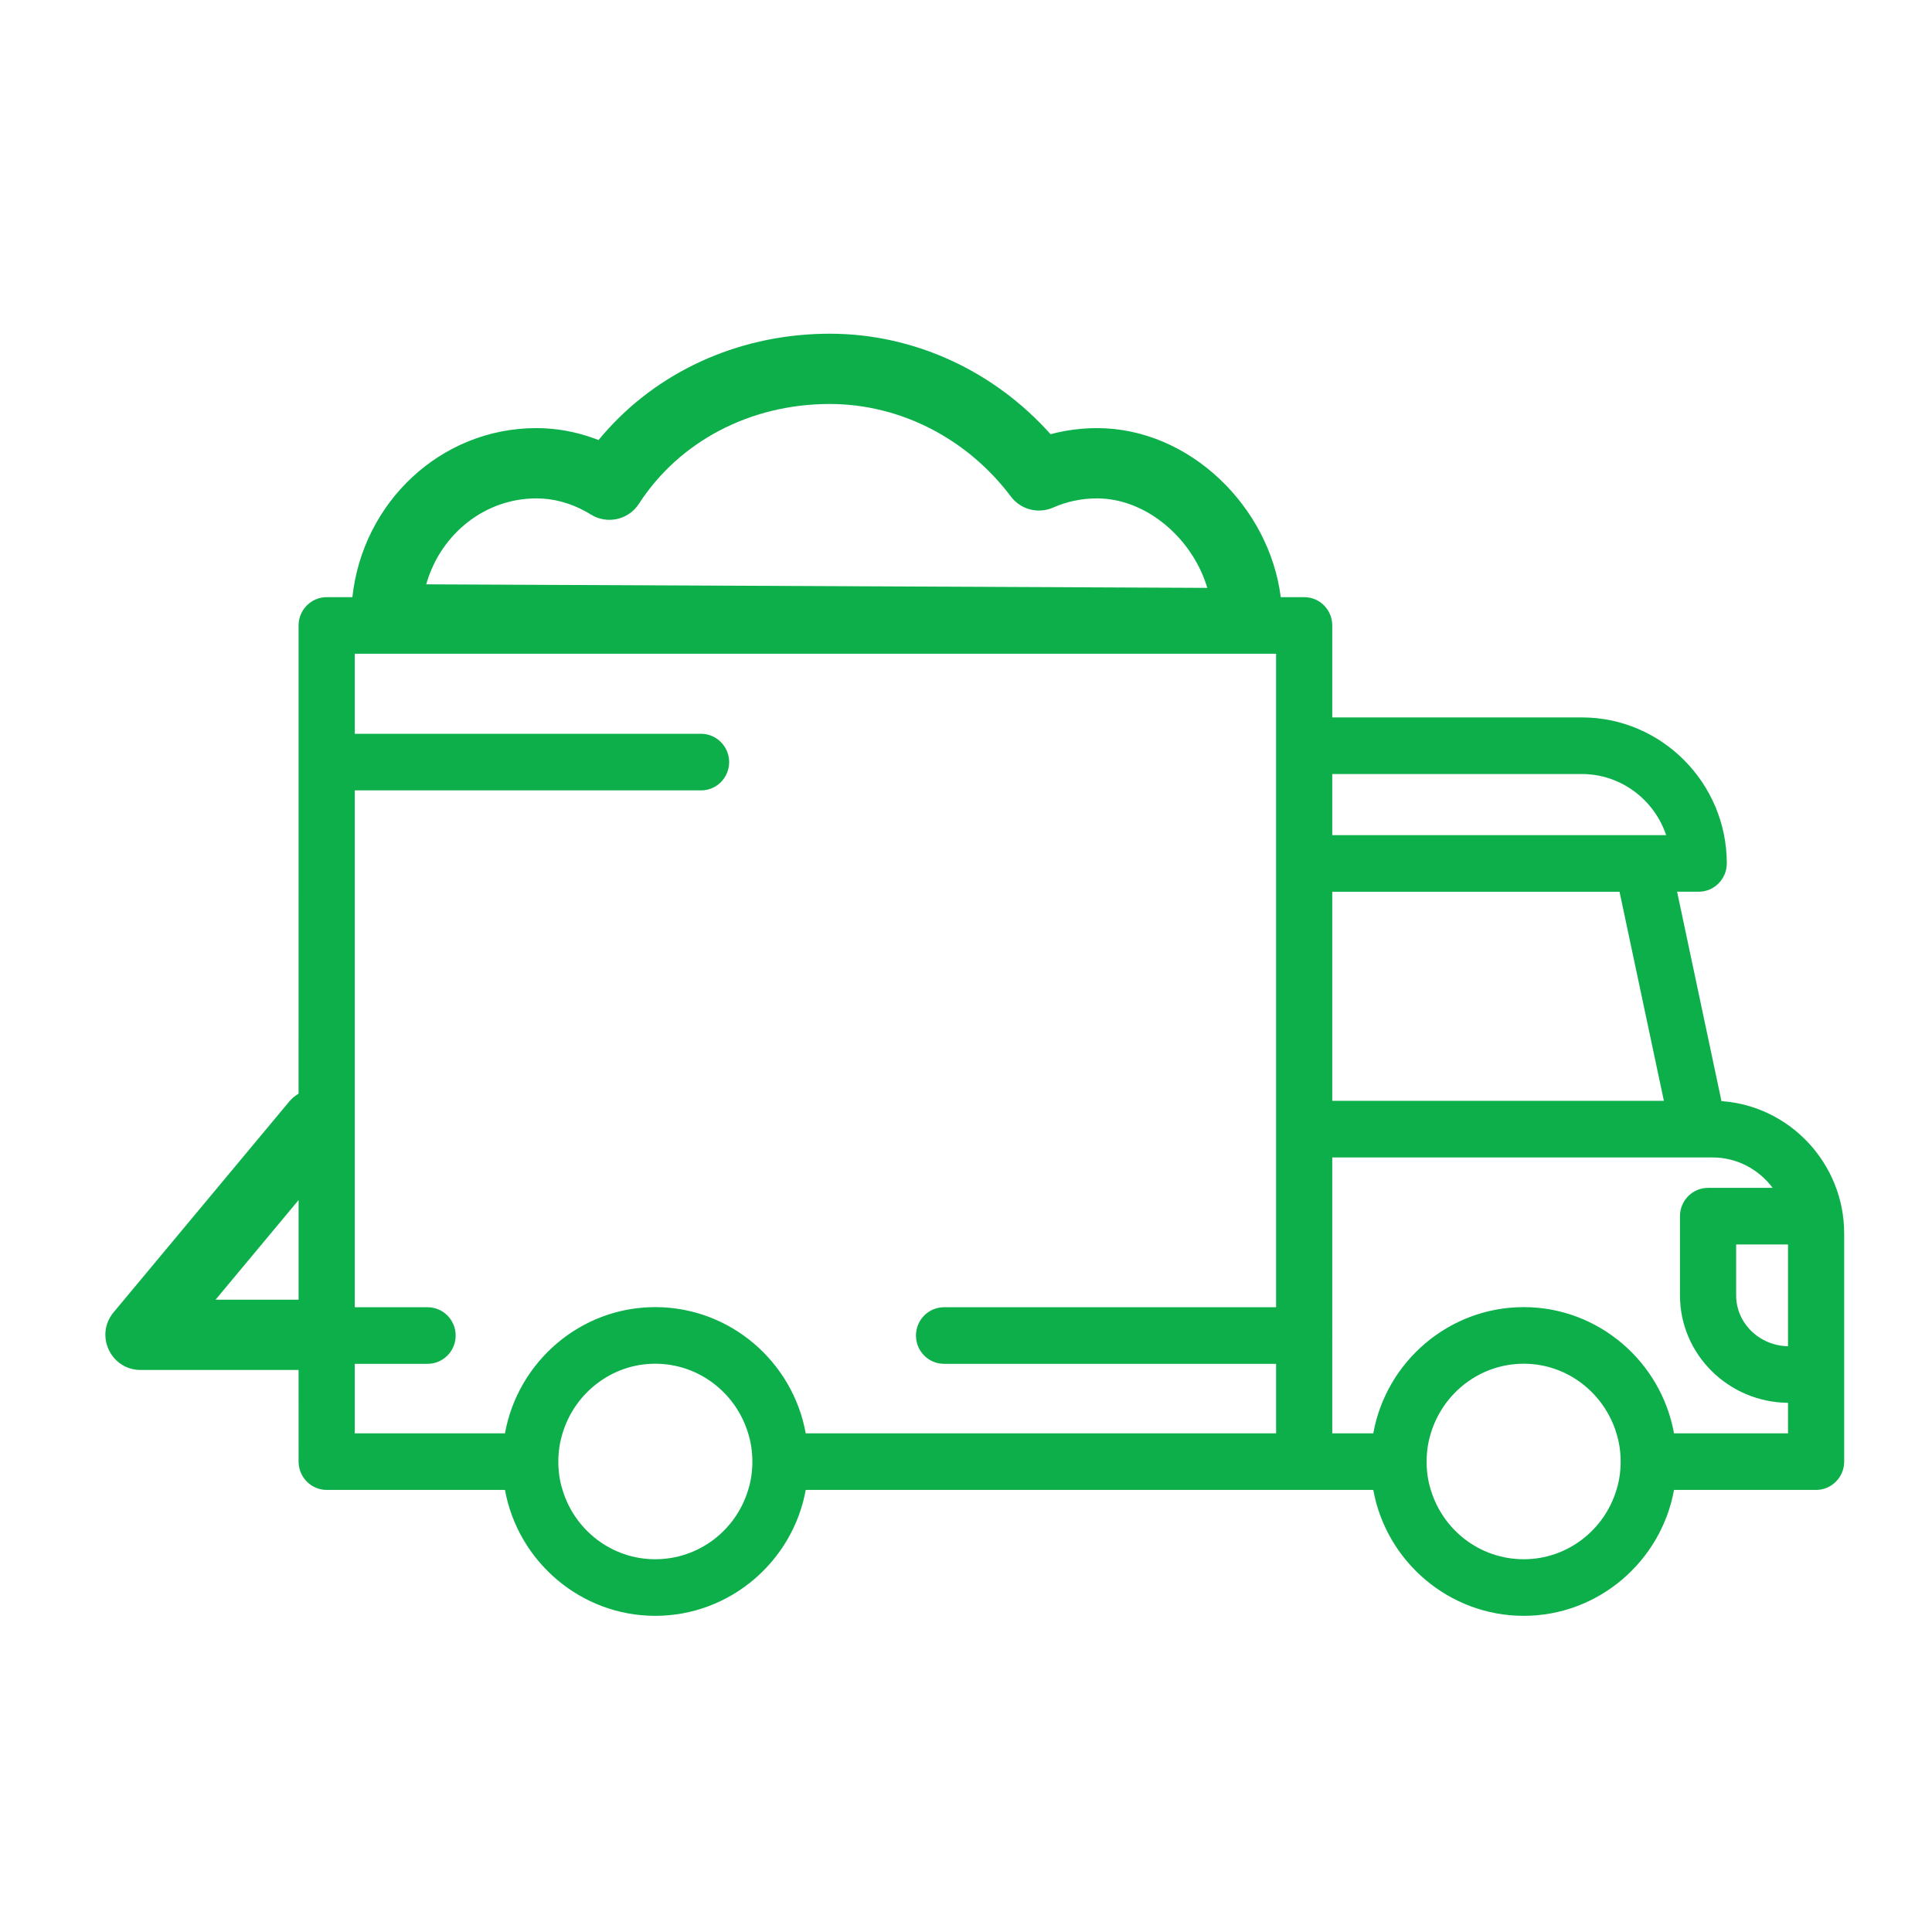 <svg height="110" viewBox="0 0 110 110" width="110" xmlns="http://www.w3.org/2000/svg"><g fill="none" fill-rule="evenodd"><path d="m0 0h110v110h-110z" fill="#fafafa" opacity="0"/><path d="m47.242 19c4.83 0 9.364 2.14 12.55 5.696l.023.026.351-.088c.623-.143 1.26-.228 1.907-.252l.389-.007c5.272 0 9.812 4.481 10.459 9.625l1.333-0c.895 0 1.599.725 1.599 1.611v5.236h14.214c4.541 0 8.25 3.738 8.25 8.313 0 .886-.719 1.611-1.599 1.611h-1.231l2.526 11.922c3.901.274 6.987 3.561 6.987 7.54v12.986c0 .886-.719 1.611-1.599 1.611h-8.09c-.734 4.06-4.301 7.169-8.554 7.169-4.269 0-7.834-3.109-8.568-7.169h-32.314c-.735 4.06-4.301 7.169-8.57 7.169-4.253 0-7.818-3.109-8.554-7.169h-10.153c-.879 0-1.597-.725-1.597-1.611l-.001-5.219-8.997 0c-1.644 0-2.565-1.86-1.63-3.16l.093-.12 10-12c.155-.186.336-.336.533-.451l.001-18.873-.002-.005.002-.003v-7.777c0-.886.718-1.611 1.597-1.611l1.466 0c.583-5.403 5.036-9.625 10.473-9.625 1.106 0 2.191.193 3.225.561l.316.118.259-.305c3.051-3.537 7.564-5.641 12.522-5.745zm39.515 58.645c-2.494 0-4.605 1.676-5.292 3.963-.16.516-.24 1.047-.24 1.611 0 .564.08 1.112.24 1.611.688 2.288 2.798 3.947 5.292 3.947 2.478 0 4.589-1.659 5.276-3.947.16-.499.24-1.047.24-1.611 0-.564-.08-1.096-.24-1.611-.688-2.288-2.798-3.963-5.276-3.963zm-49.452 0c-2.478 0-4.589 1.676-5.276 3.963-.16.516-.24 1.047-.24 1.611 0 .564.08 1.112.24 1.611.688 2.288 2.798 3.947 5.276 3.947 2.494 0 4.605-1.659 5.292-3.947.16-.499.24-1.047.24-1.611 0-.564-.08-1.096-.24-1.611-.688-2.288-2.798-3.963-5.292-3.963zm60.196-11.745h-21.648v10.1l.008.04-.008.039v5.529h2.336c.734-4.076 4.299-7.186 8.568-7.186 4.253 0 7.82 3.109 8.554 7.186h6.491v-1.737c-3.396-.032-6.151-2.761-6.151-6.117v-4.511c0-.891.716-1.611 1.599-1.611h3.677c-.788-1.055-2.035-1.732-3.426-1.732zm-24.846-28.678h-52.456v4.558h19.717c.883 0 1.599.722 1.599 1.611 0 .889-.716 1.611-1.599 1.611h-19.717v29.427h4.146c.884 0 1.599.722 1.599 1.611 0 .889-.715 1.611-1.599 1.611h-4.146v3.957h8.552c.735-4.076 4.301-7.186 8.554-7.186 4.269 0 7.834 3.109 8.57 7.186h26.781v-3.957h-18.906c-.883 0-1.599-.722-1.599-1.611 0-.889.716-1.611 1.599-1.611h18.906zm29.147 33.632h-2.953v2.9c0 1.581 1.321 2.865 2.953 2.895zm-84.801-2.528-4.728 5.674 4.728-0zm75.208-17.554h-16.356v11.906h18.882zm-2.142-6.702h-14.214v3.48h19.01c-.672-2.014-2.574-3.48-4.797-3.48zm-42.824-21.069c-4.543 0-8.574 2.141-10.866 5.683-.592.915-1.808 1.187-2.734.612l-.266-.157c-.895-.5-1.859-.763-2.838-.763-2.907 0-5.387 1.989-6.23 4.753l-.041.14 44.469.202-.06-.193c-.86-2.626-3.319-4.785-5.997-4.897l-.218-.005c-.874 0-1.72.179-2.505.524-.85.373-1.844.112-2.402-.63-2.457-3.269-6.263-5.269-10.313-5.269z" fill="#0daf4b"/></g></svg>